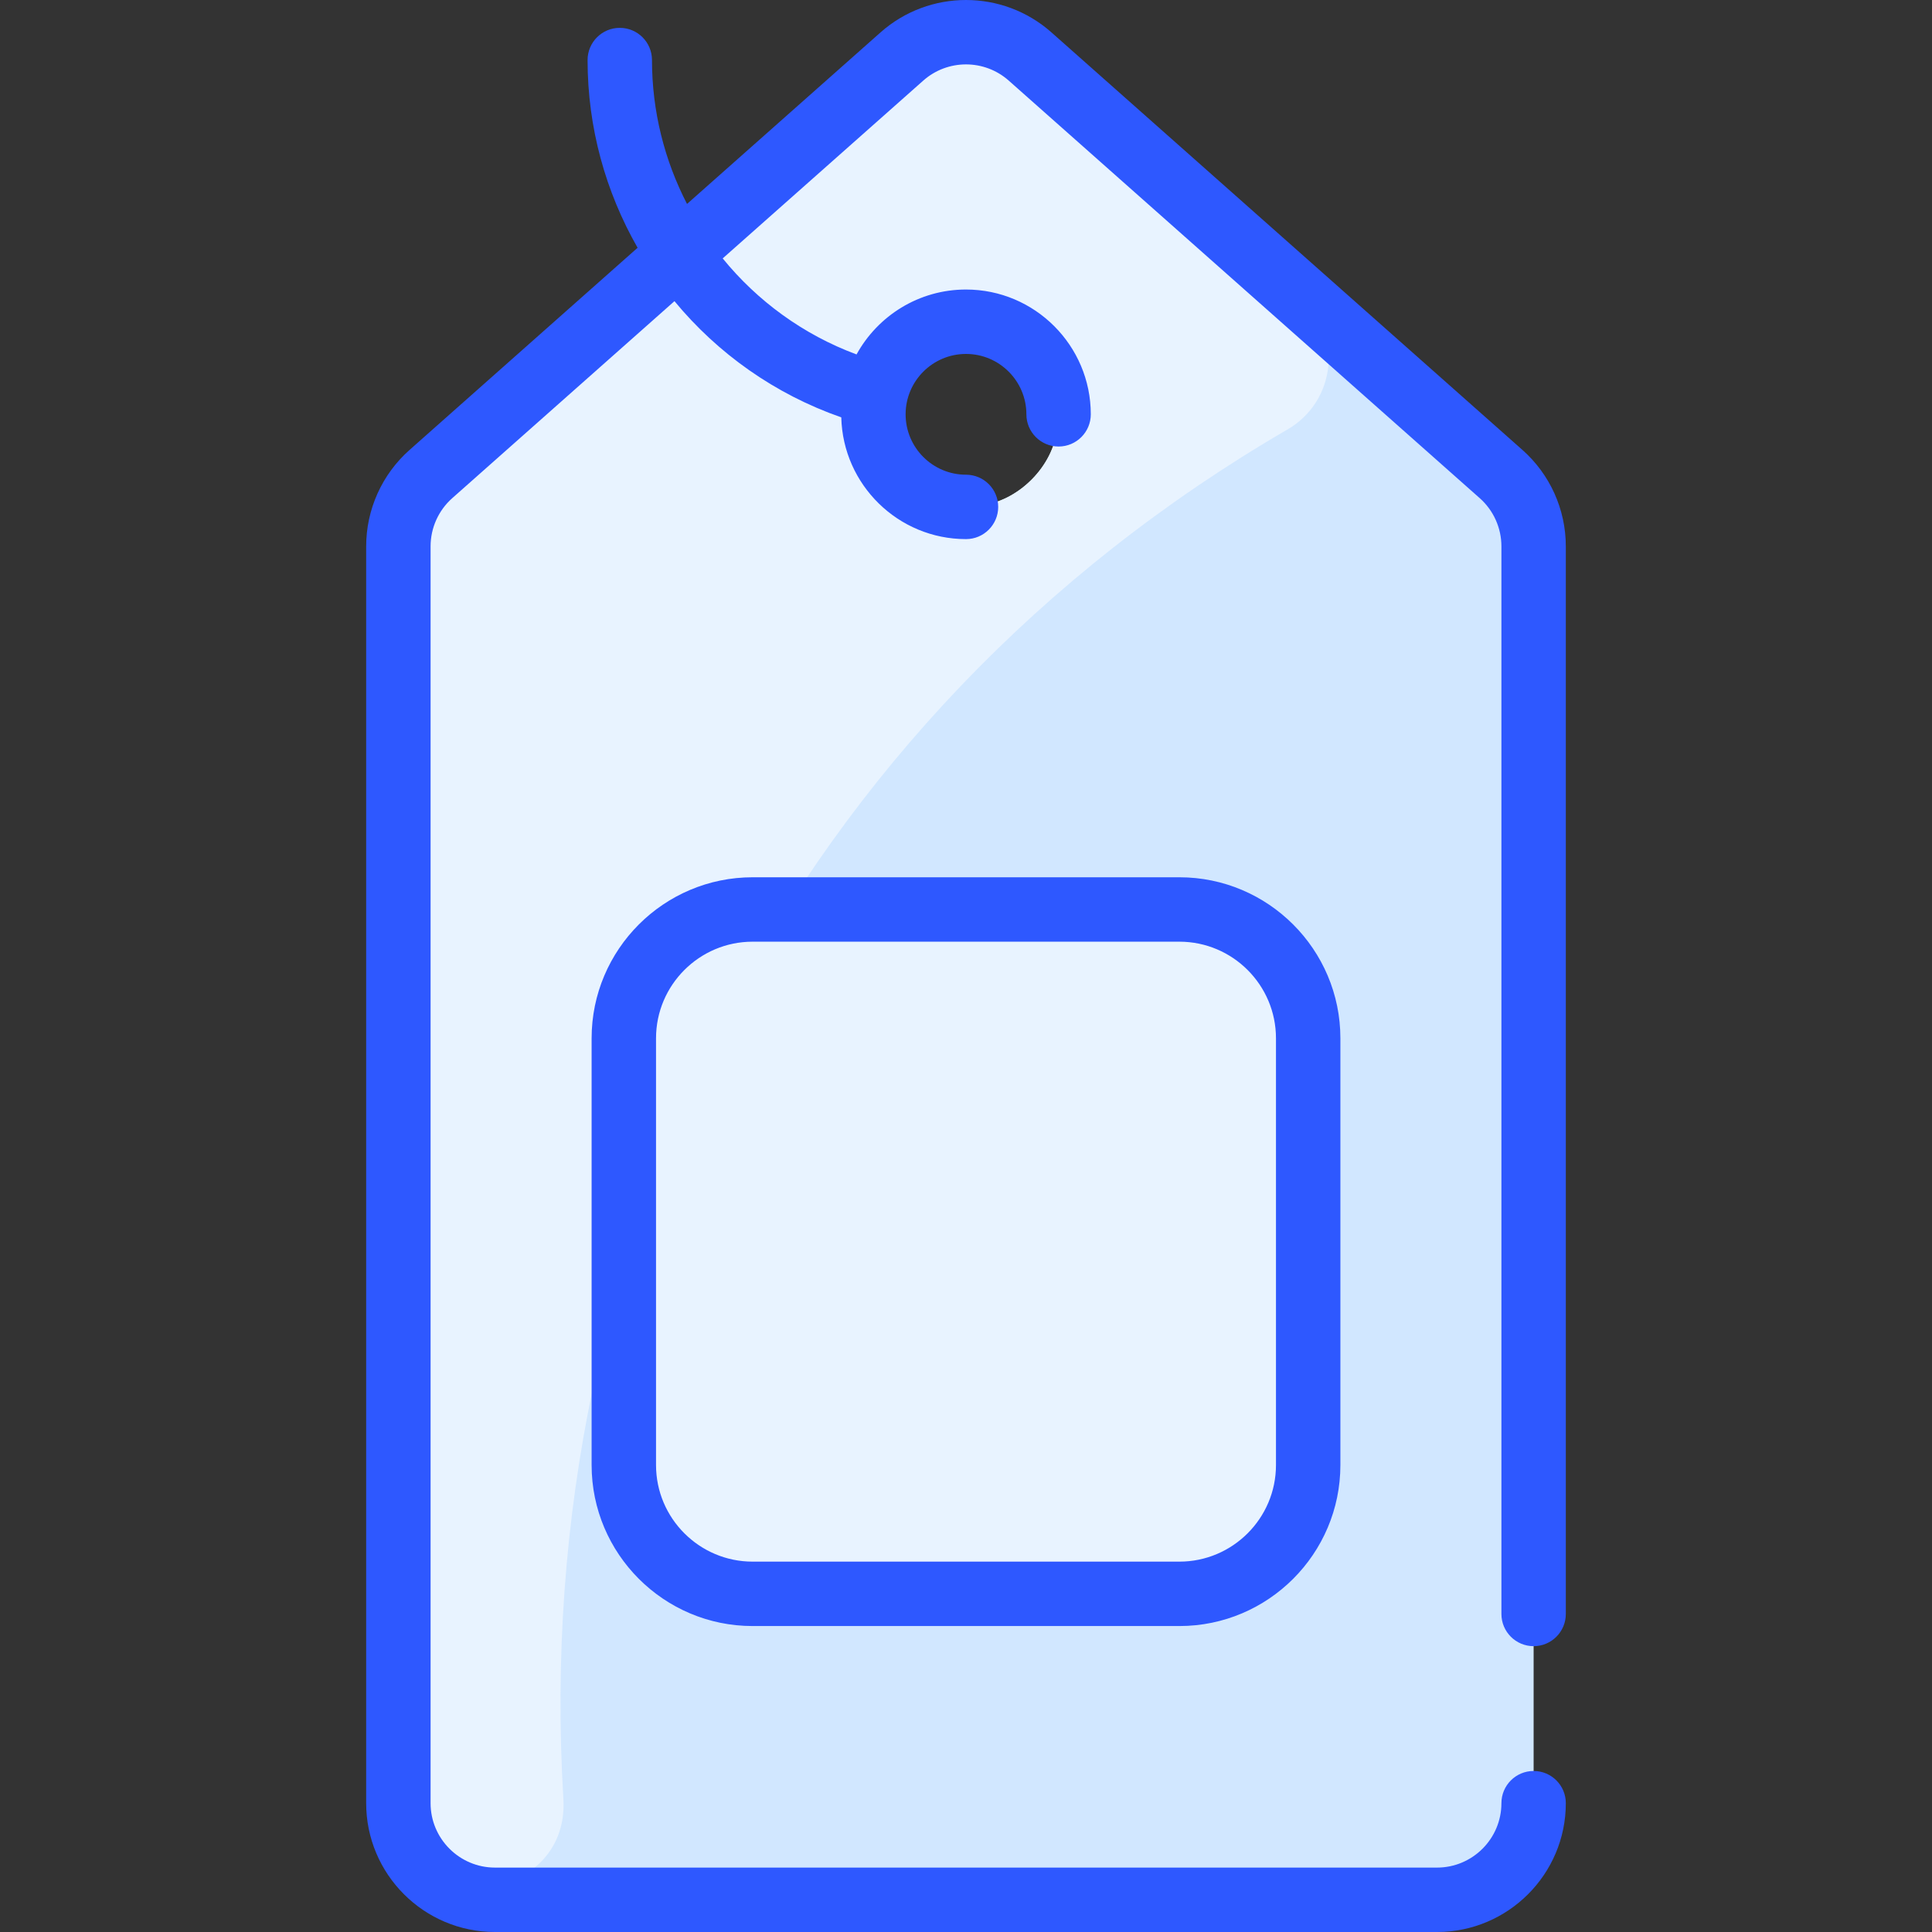 <svg enable-background="new 0 0 479.918 479.918" height="512" viewBox="0 0 479.918 479.918" width="512" xmlns="http://www.w3.org/2000/svg"><rect x="0" y="0" width="479.918" height="479.918" fill="#333333" stroke="none"/><path d="m217.009 101.448c-1.321 21.278 24.372 32.568 39.21 17.73 14.807-14.807 3.581-40.533-17.73-39.21-11.549.721-20.815 10.175-21.48 21.48zm7.03-87.42c9.08-8.05 22.76-8.05 31.84 0l117 103.73c5.14 4.55 8.08 11.09 8.08 17.96v312.2c0 13.25-10.75 24-24 24h-234c-13.25 0-24-10.75-24-24v-312.2c0-6.87 2.94-13.41 8.08-17.96 77-68.259 49.652-44.014 117-103.73z" fill="#d1e7ff"/><path d="m255.879 14.028c-9.085-8.055-22.755-8.055-31.84 0l-117 103.73c-5.14 4.55-8.08 11.09-8.08 17.96 0 334.298-.221 313.445.454 316.868 4.897 24.846 42.056 19.532 40.535-5.747-8.371-139.103 56.883-268.705 179.896-340.169 12.055-7.003 13.789-23.708 3.357-32.957zm-38.87 87.42c.71-11.45 10.03-20.77 21.48-21.48 21.277-1.321 32.568 24.372 17.73 39.21-14.807 14.807-40.533 3.581-39.21-17.73z" fill="#e8f3ff"/><path d="m324.959 257.918v106c0 17.67-14.33 32-32 32h-106c-17.67 0-32-14.33-32-32v-106c0-17.67 14.33-32 32-32h106c17.67 0 32 14.33 32 32z" fill="#e8f3ff"/><path d="m372.959 400.918v-265.203c0-4.575-1.963-8.938-5.386-11.972l-117-103.724c-6.05-5.363-15.176-5.364-21.228 0l-49.823 44.169c8.618 10.586 20.002 18.935 33.248 23.854 5.274-9.601 15.483-16.124 27.189-16.124 17.093 0 31 13.907 31 31 0 4.418-3.582 8-8 8s-8-3.582-8-8c0-8.271-6.729-15-15-15s-15 6.729-15 15 6.729 15 15 15c4.418 0 8 3.582 8 8s-3.582 8-8 8c-16.84 0-30.577-13.5-30.981-30.244-16.506-5.754-30.715-15.883-41.437-28.865l-55.196 48.933c-3.423 3.034-5.386 7.398-5.386 11.973v312.203c0 8.822 7.178 16 16 16h234c8.822 0 16-7.178 16-16 0-4.418 3.582-8 8-8s8 3.582 8 8c0 17.645-14.355 32-32 32h-234c-17.645 0-32-14.355-32-32v-312.203c0-9.149 3.926-17.877 10.772-23.945l56.652-50.224c-7.938-13.874-12.425-29.848-12.425-46.628 0-4.418 3.582-8 8-8s8 3.582 8 8c0 12.749 3.124 24.937 8.704 35.742l48.068-42.614c12.103-10.729 30.354-10.729 42.456 0l117 103.724c6.846 6.068 10.772 14.796 10.772 23.945v265.203c0 4.418-3.582 8-8 8s-7.999-3.581-7.999-8zm-80-183c22.056 0 40 17.944 40 40v106c0 22.056-17.944 40-40 40h-106c-22.056 0-40-17.944-40-40v-106c0-22.056 17.944-40 40-40zm0 16h-106c-13.233 0-24 10.767-24 24v106c0 13.233 10.767 24 24 24h106c13.233 0 24-10.767 24-24v-106c0-13.233-10.766-24-24-24z" fill="#2e58ff"/></svg>